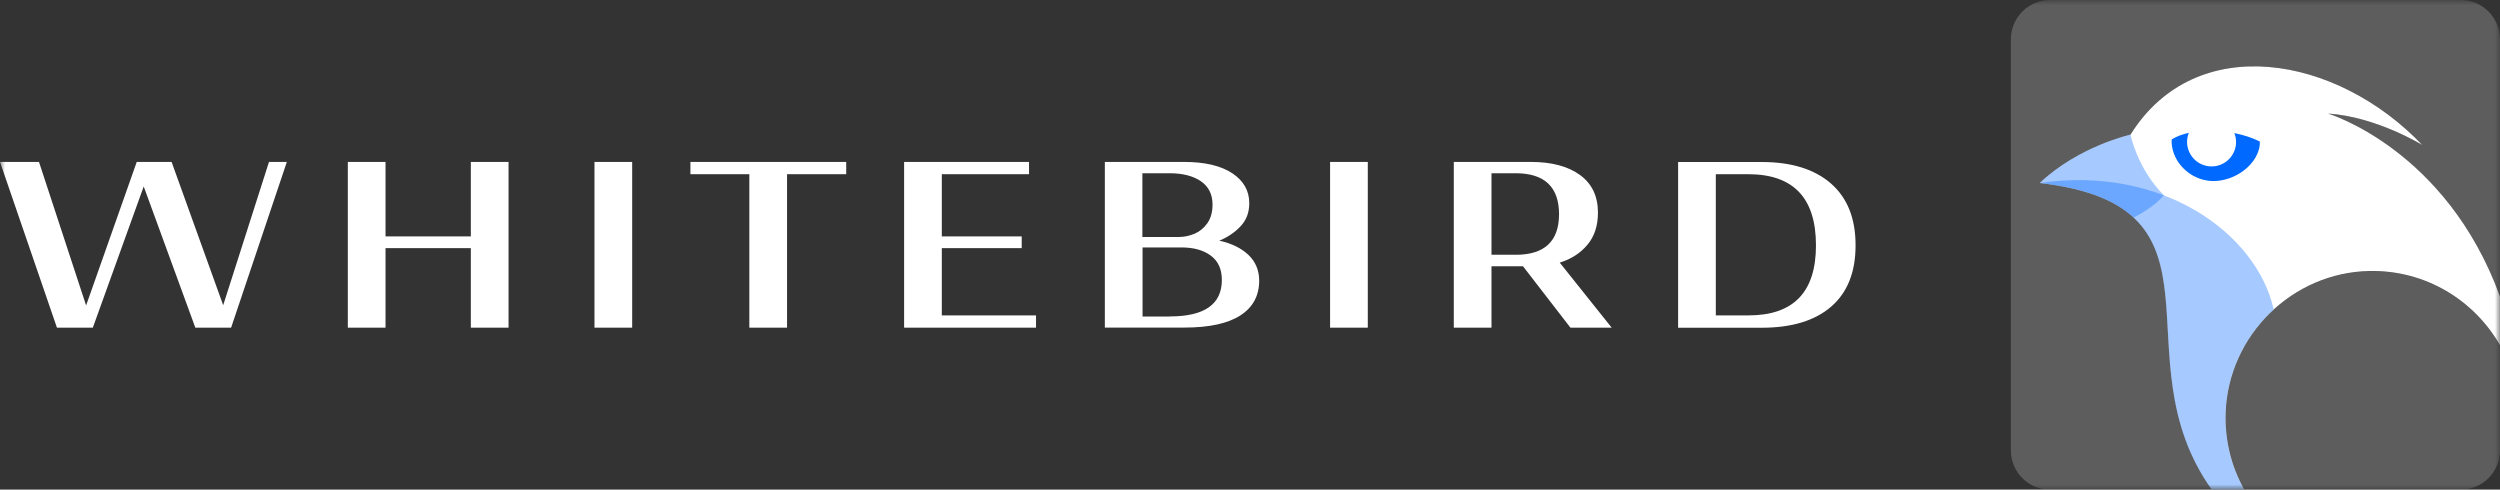 <svg width="240" height="47" viewBox="0 0 240 47" fill="none" xmlns="http://www.w3.org/2000/svg">
<rect x="0" y="0" width="240" height="47" fill="#333333" stroke="none"/>
<g clip-path="url(#clip0_419_2179)">
<mask id="mask0_419_2179" style="mask-type:luminance" maskUnits="userSpaceOnUse" x="0" y="0" width="240" height="47">
<path d="M0 0H240V47H0V0Z" fill="white"/>
</mask>
<g mask="url(#mask0_419_2179)">
<path d="M223.492 10.902C228.138 11.201 232.536 13.92 232.536 13.92C224.345 5.313 210.788 2.884 204.527 12.926C204.527 12.926 199.566 14.019 195.814 17.568C215.103 19.79 203.161 34.166 212.329 47H215.442C214.179 44.743 213.563 42.181 213.662 39.597C213.935 32.176 220.072 26.149 227.484 26.016C232.843 25.917 237.53 28.819 239.999 33.147V28.462C234.83 14.285 223.492 10.902 223.492 10.902Z" fill="white"/>
<path d="M214.499 12.776C214.599 13.04 214.664 13.322 214.664 13.622C214.664 14.923 213.613 15.976 212.313 15.976C211.928 15.977 211.55 15.883 211.21 15.704C210.87 15.524 210.58 15.263 210.364 14.945C210.148 14.627 210.013 14.26 209.972 13.877C209.93 13.495 209.983 13.108 210.126 12.751C209.497 12.892 208.934 13.1 208.486 13.382C208.47 13.58 208.47 13.787 208.503 13.994C208.801 16.018 210.74 17.543 212.834 17.369C214.93 17.186 216.768 15.611 216.942 13.877C216.95 13.781 216.95 13.684 216.942 13.588C216.28 13.249 215.443 12.967 214.499 12.776Z" fill="#0069FF"/>
<path opacity="0.35" d="M195.814 17.567C200.27 18.081 203.053 19.242 204.825 20.884C205.919 20.337 207.144 19.491 207.731 18.745C205.173 16.183 204.527 12.925 204.527 12.925C204.519 12.925 199.566 14.011 195.814 17.567Z" fill="#0069FF"/>
<path opacity="0.35" d="M215.434 47C214.171 44.744 213.555 42.182 213.654 39.597C213.795 35.7 215.559 32.184 218.275 29.713C216.644 22.394 207.551 15.835 195.807 17.569C215.095 19.79 203.153 34.166 212.321 47H215.434Z" fill="#0069FF"/>
<path d="M240 43.244C239.996 44.242 239.599 45.197 238.894 45.902C238.19 46.607 237.235 47.005 236.239 47.008H215.436C214.173 44.752 213.557 42.19 213.655 39.605C213.929 32.184 220.065 26.157 227.477 26.025C230.011 25.976 232.51 26.613 234.712 27.868C236.914 29.123 238.738 30.95 239.991 33.155V43.244H240ZM195.816 17.569C199.568 14.01 204.528 12.925 204.528 12.925C210.79 2.886 224.347 5.314 232.537 13.92C232.537 13.92 228.14 11.209 223.494 10.903C223.494 10.903 234.831 14.285 240 28.47V3.764C239.996 2.766 239.599 1.811 238.894 1.106C238.19 0.401 237.235 0.003 236.239 0L196.802 0C195.806 0.003 194.851 0.401 194.147 1.106C193.443 1.811 193.046 2.767 193.042 3.764V43.244C193.046 44.242 193.443 45.197 194.147 45.902C194.851 46.607 195.806 47.005 196.802 47.008H212.33C203.162 34.166 215.105 19.79 195.816 17.569Z" fill="white" fill-opacity="0.21"/>
<path d="M149.735 25.212C150.837 24.872 151.722 24.299 152.393 23.496C153.064 22.7 153.403 21.672 153.403 20.411C153.403 18.844 152.832 17.642 151.689 16.806C150.546 15.968 148.973 15.545 146.952 15.545H139.565V31.455H143.183V25.56H146.207L150.762 31.455H154.721L149.735 25.212ZM145.519 24.457H143.183V16.631H145.503C148.277 16.631 149.669 17.95 149.669 20.578C149.659 23.156 148.277 24.459 145.519 24.459V24.457ZM5.466 31.455L0 15.545H3.743L8.266 29.324L13.126 15.546H16.473L21.426 29.3L25.823 15.545H27.537L22.187 31.455H18.751L13.797 17.9L8.911 31.455H5.466ZM33.391 31.455V15.545H37.011V22.692H45.2V15.545H48.821V31.455H45.2V23.82H37.011V31.455H33.391ZM57.07 31.455V15.545H60.689V31.455H57.07ZM71.936 31.455V16.723H66.28V15.545H81.237V16.723H75.556V31.454L71.936 31.455ZM86.794 31.455V15.545H98.787V16.723H90.414V22.692H98.084V23.82H90.414V30.279H99.458V31.455H86.794ZM106.065 15.545H113.667C115.665 15.545 117.204 15.91 118.299 16.631C119.391 17.36 119.93 18.314 119.93 19.508C119.93 20.387 119.657 21.125 119.102 21.714C118.555 22.302 117.868 22.767 117.056 23.107C118.24 23.363 119.167 23.828 119.855 24.474C120.534 25.129 120.882 25.951 120.882 26.944C120.882 28.379 120.286 29.491 119.094 30.269C117.9 31.048 116.104 31.447 113.701 31.447H106.065V15.545ZM113.288 22.743C113.717 22.743 114.165 22.642 114.646 22.451C115.126 22.253 115.541 21.929 115.88 21.464C116.219 21.001 116.403 20.395 116.403 19.641C116.403 18.647 116.021 17.9 115.267 17.385C114.514 16.88 113.511 16.631 112.269 16.631H109.668V22.749H113.288V22.741V22.743ZM112.309 30.377C115.632 30.377 117.297 29.209 117.297 26.879C117.297 25.834 116.94 25.055 116.228 24.533C115.515 24.009 114.579 23.754 113.413 23.754H109.685V30.386H112.311L112.309 30.377ZM127.688 31.455V15.545H131.308V31.455H127.688ZM175.774 17.618C174.192 16.242 171.981 15.553 169.124 15.553H161.098V31.463H169.124C172.013 31.463 174.241 30.784 175.798 29.431C177.356 28.081 178.134 26.124 178.134 23.562C178.142 20.975 177.347 18.995 175.774 17.618ZM167.857 30.277H164.718V16.723H167.823C172.163 16.723 174.333 19.001 174.333 23.554C174.333 28.039 172.179 30.277 167.857 30.277Z" fill="white"/>
</g>
</g>
<defs>
<clipPath id="clip0_419_2179">
<rect width="240" height="47" fill="white"/>
</clipPath>
</defs>
</svg>
